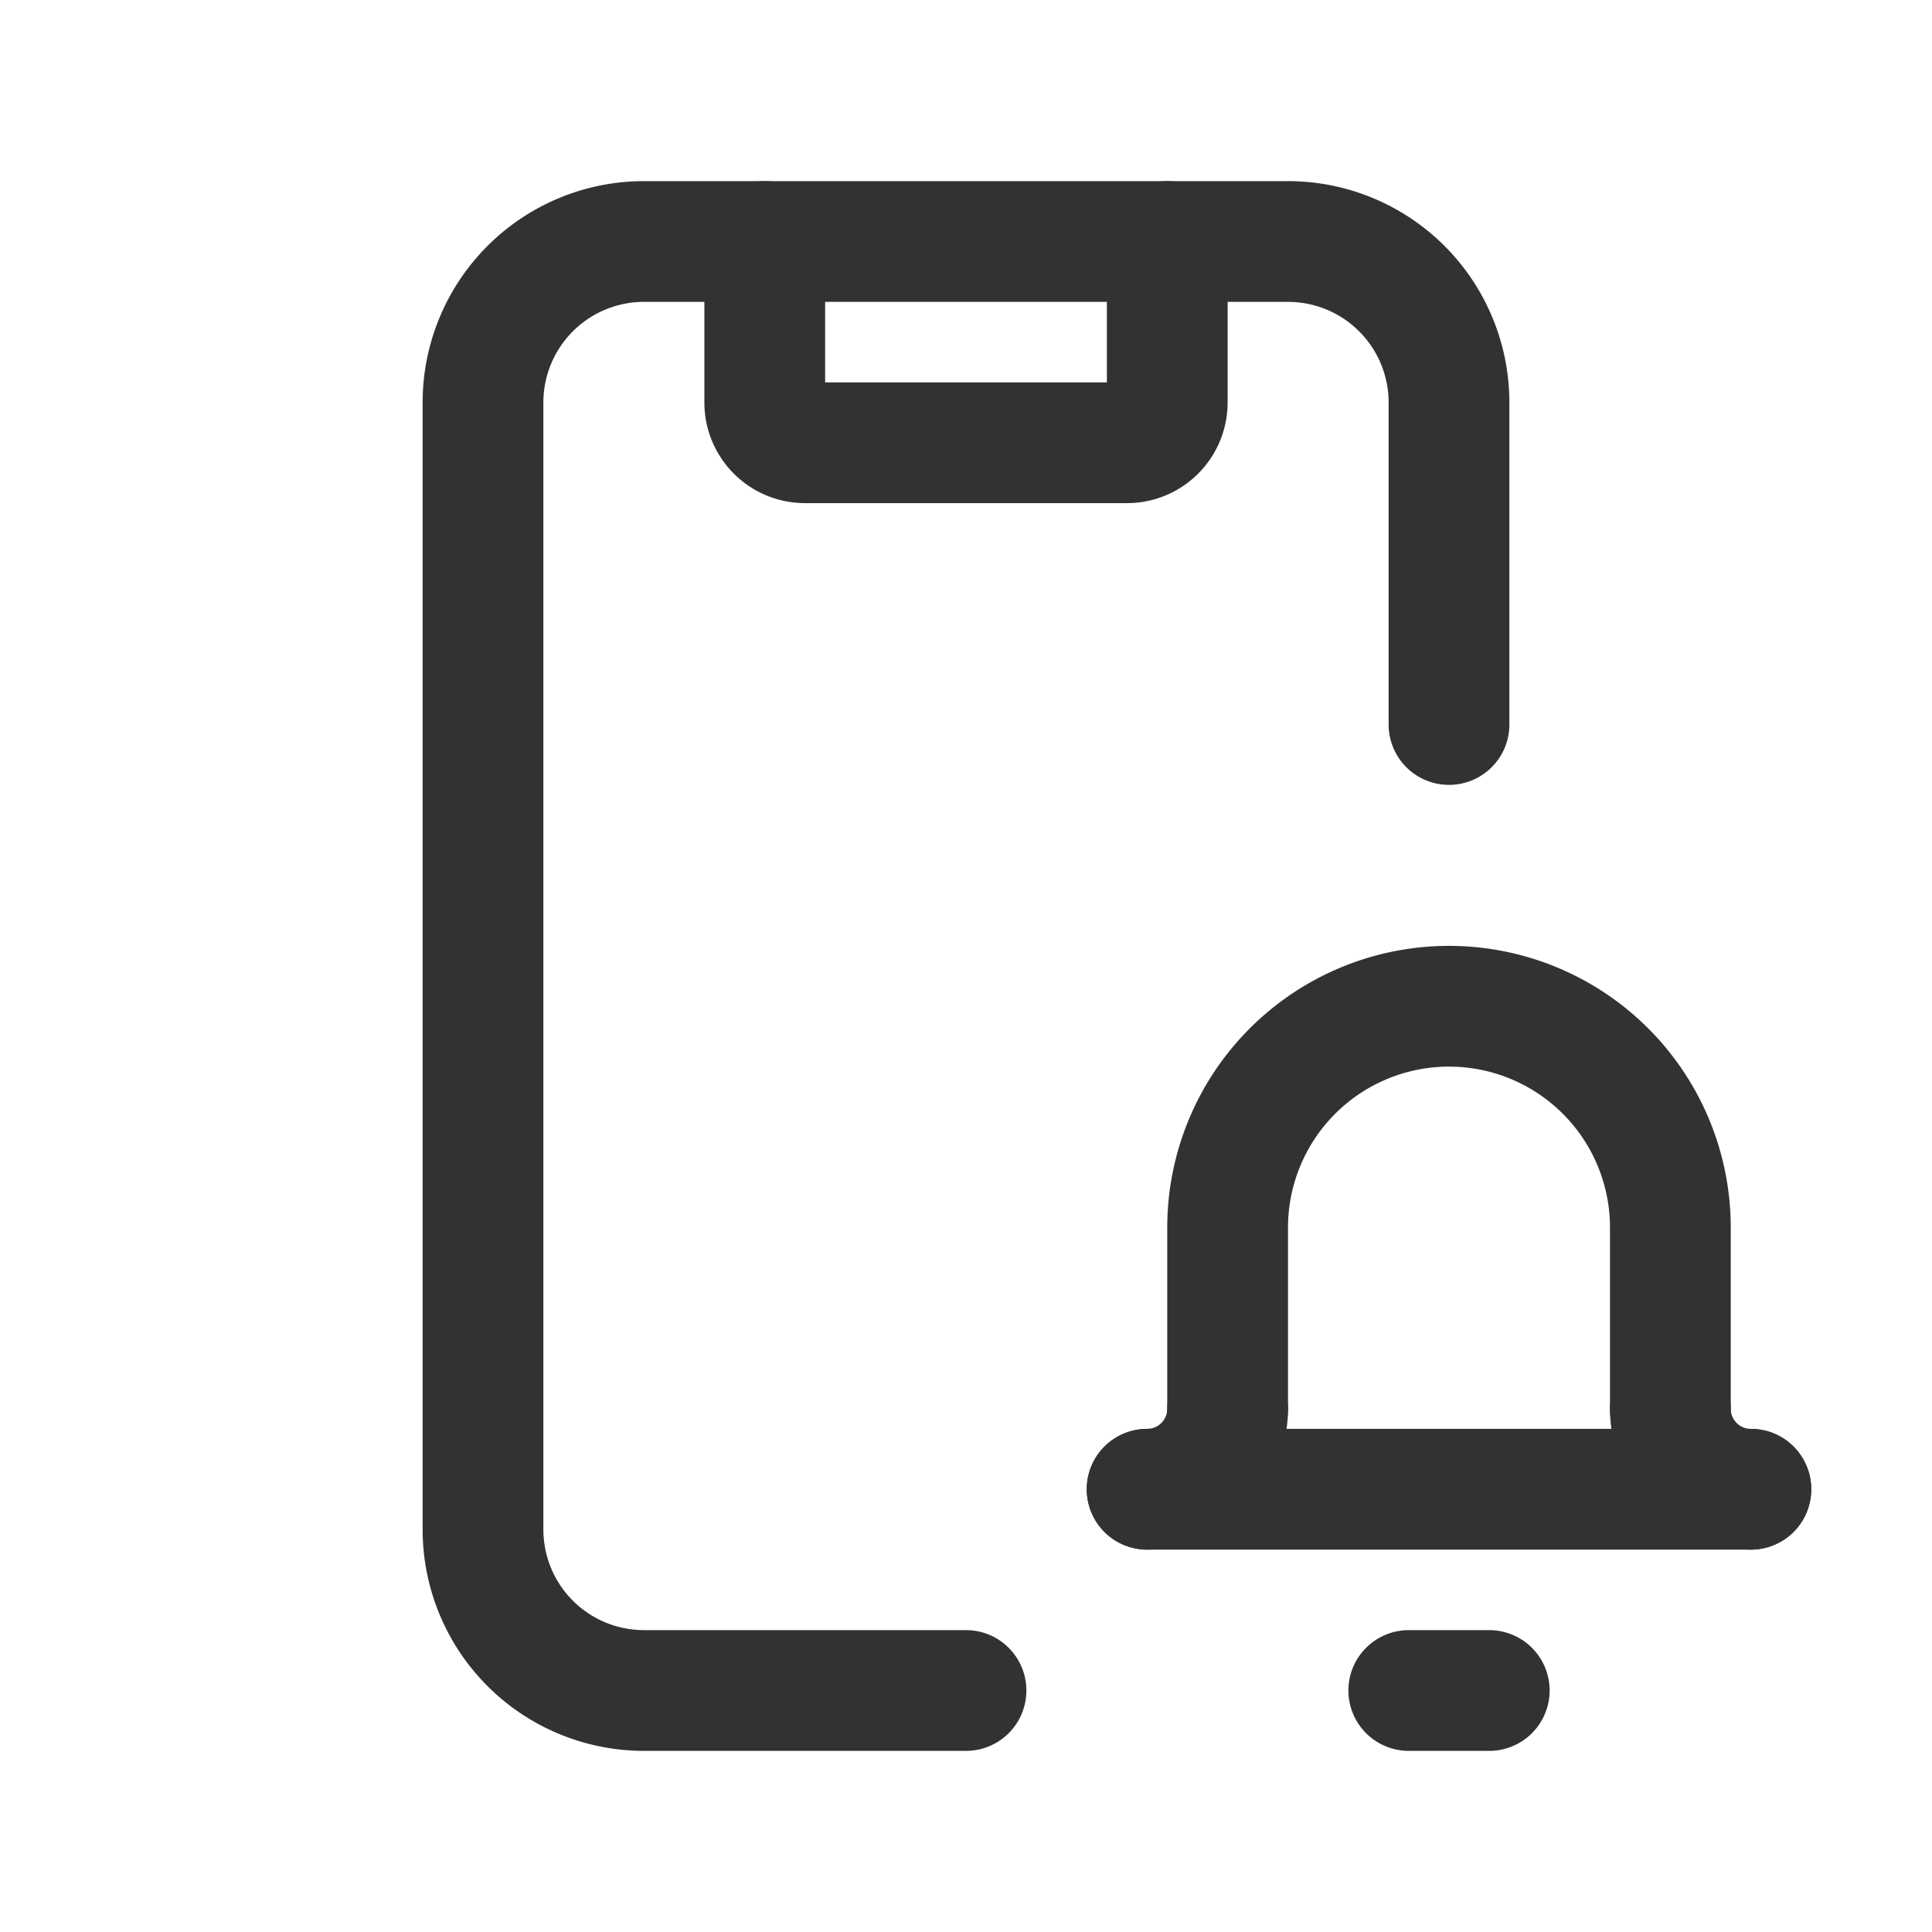 <svg xmlns="http://www.w3.org/2000/svg" viewBox="0 0 24 24"><rect width="24" height="24" fill="none"/><path d="M12,21H8a2,2,0,0,1-2-2V5A2,2,0,0,1,8,3h8a2,2,0,0,1,2,2V9" fill="none" stroke="#323232" stroke-linecap="round" stroke-linejoin="round" stroke-width="1.5"/><path d="M14.5,3V5a.5.5,0,0,1-.5.5H10A.5.5,0,0,1,9.5,5V3" fill="none" stroke="#323232" stroke-linecap="round" stroke-linejoin="round" stroke-width="1.5"/><path d="M14.25,18.5h0a1,1,0,0,0,1-1" fill="none" stroke="#323232" stroke-linecap="round" stroke-linejoin="round" stroke-width="1.5"/><path d="M21.75,18.5h0a1,1,0,0,1-1-1" fill="none" stroke="#323232" stroke-linecap="round" stroke-linejoin="round" stroke-width="1.5"/><line x1="21.75" y1="18.5" x2="14.25" y2="18.5" fill="none" stroke="#323232" stroke-linecap="round" stroke-linejoin="round" stroke-width="1.5"/><line x1="17.5" y1="21" x2="18.5" y2="21" fill="none" stroke="#323232" stroke-linecap="round" stroke-linejoin="round" stroke-width="1.5"/><path d="M20.75,17.5V15.25A2.75,2.75,0,0,0,18,12.5h0a2.75,2.75,0,0,0-2.75,2.75V17.5" fill="none" stroke="#323232" stroke-linecap="round" stroke-linejoin="round" stroke-width="1.5"/></svg>